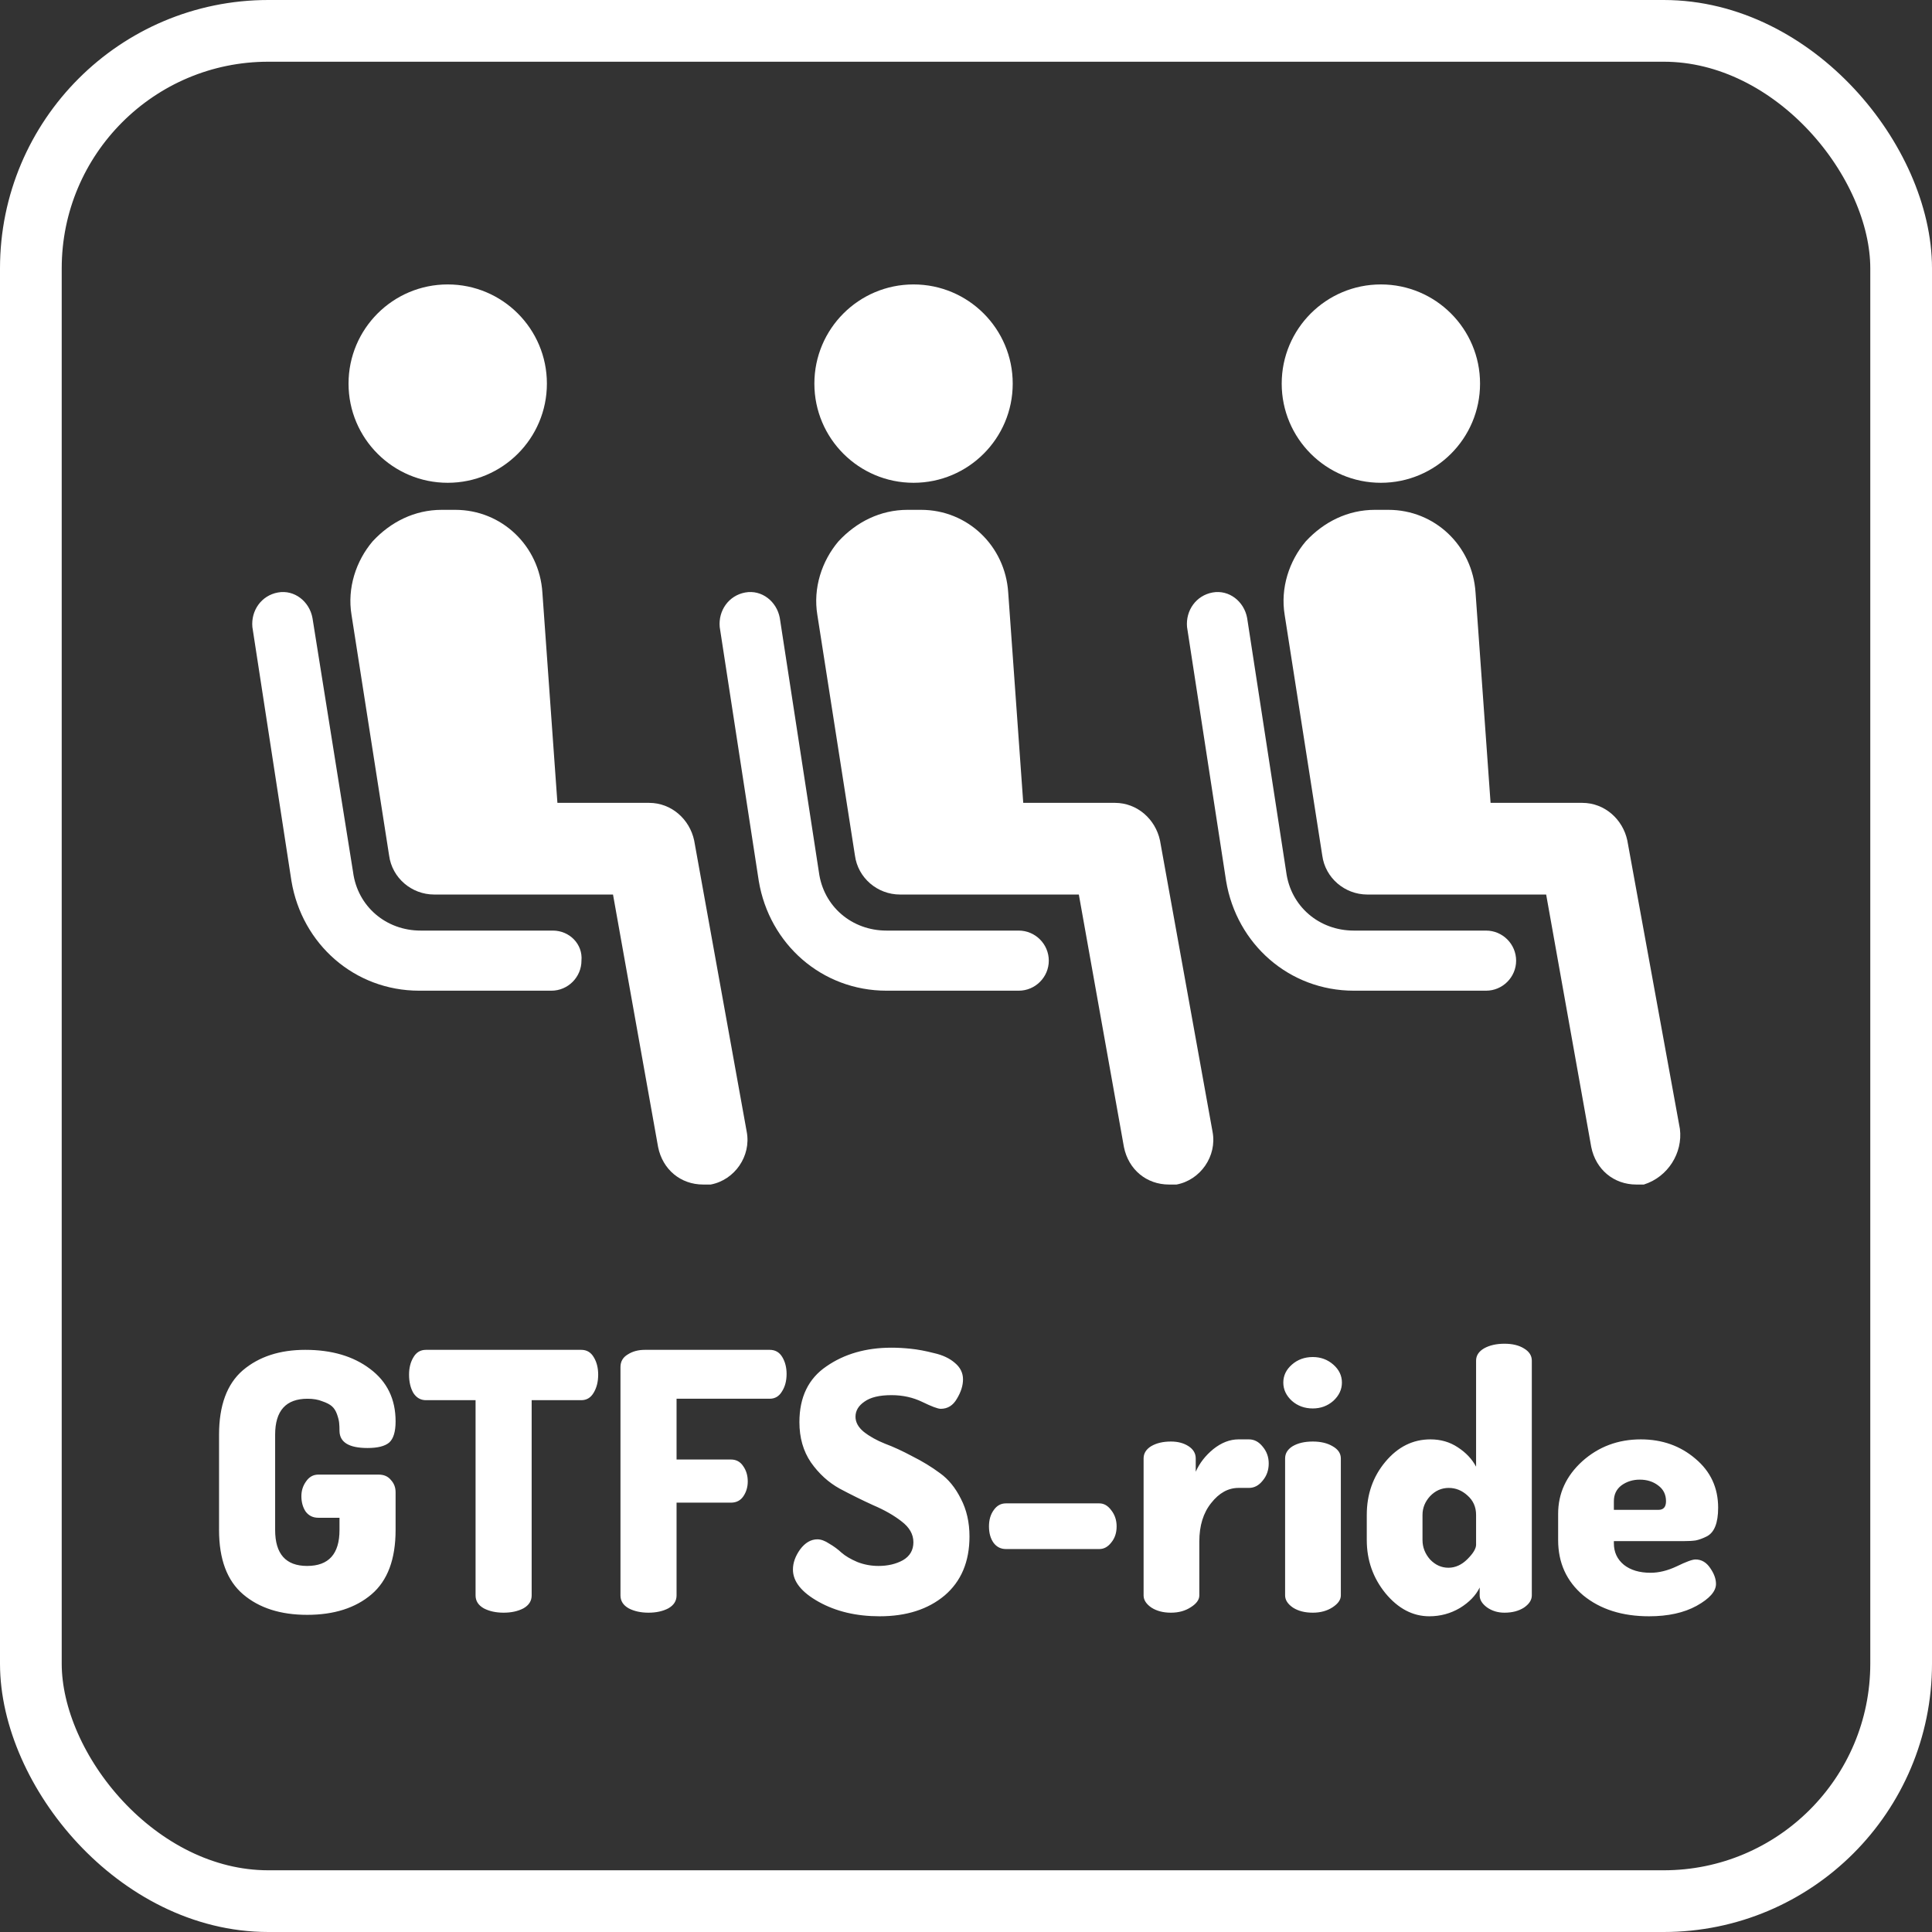 <svg fill="none" height="720" viewBox="0 0 720 720" width="720" xmlns="http://www.w3.org/2000/svg"><rect x="0" y="0" width="720" height="720" fill="#333333" stroke="none"/><g fill="#fff"><path d="m551.572 142.961c0 20.414-16.547 36.961-36.961 36.961-20.41 0-36.957-16.547-36.957-36.961 0-20.41 16.547-36.961 36.957-36.961 20.414 0 36.961 16.551 36.961 36.961"/><path d="m553.812 346.801h-49.281c-12.879 0-23.52-8.961-25.199-21.84l-14.559-94.641c-1.121-6.16-6.718-10.641-12.879-9.519-6.16 1.121-10.078 6.718-9.519 12.879l14.559 94.64c3.922 23.52 23.52 40.88 47.602 40.88h49.281c6.16 0 11.199-5.04 11.199-11.199-.004-6.161-5.043-11.199-11.203-11.199z"/><path d="m626.052 420.721-19.602-107.52c-1.679-7.84-8.398-14-16.801-14h-34.16l-5.601-78.398c-1.121-17.359-15.121-30.801-32.48-30.801h-5.039c-10.078 0-19.039 4.481-25.762 11.762-6.161 7.281-9.52 17.359-7.84 27.441l14 89.602c1.121 8.398 8.398 14.559 16.801 14.559h66.641l16.801 94.078c1.68 8.398 8.398 14 16.801 14h2.801c8.961-2.805 14.562-11.766 13.441-20.723z"/><path d="m377.412 142.961c0 20.414-16.547 36.961-36.961 36.961-20.41 0-36.957-16.547-36.957-36.961 0-20.41 16.547-36.961 36.957-36.961 20.414 0 36.961 16.551 36.961 36.961"/><path d="m379.652 346.801h-49.281c-12.879 0-23.52-8.961-25.199-21.84l-14.559-94.641c-1.121-6.16-6.718-10.641-12.879-9.519-6.16 1.121-10.078 6.718-9.519 12.879l14.559 94.64c3.922 23.52 23.52 40.88 47.602 40.88h49.281c6.16 0 11.199-5.04 11.199-11.199-.004-6.161-5.043-11.199-11.203-11.199z"/><path d="m432.292 313.201c-1.679-7.84-8.398-14-16.801-14h-34.16l-5.601-78.398c-1.121-17.359-15.121-30.801-32.48-30.801h-5.039c-10.078 0-19.039 4.481-25.762 11.762-6.161 7.281-9.52 17.359-7.84 27.441l14 89.602c1.121 8.398 8.398 14.559 16.801 14.559h66.641l16.801 94.078c1.68 8.398 8.398 14 16.801 14h2.801c8.961-1.68 15.121-10.641 13.441-19.602z"/><path d="m203.812 142.961c0 20.414-16.551 36.961-36.961 36.961-20.414 0-36.961-16.547-36.961-36.961 0-20.41 16.547-36.961 36.961-36.961 20.41 0 36.961 16.551 36.961 36.961"/><path d="m206.052 346.801h-49.281c-12.879 0-23.52-8.961-25.199-21.84l-15.121-94.641c-1.121-6.16-6.718-10.641-12.879-9.519-6.16 1.121-10.078 6.718-9.519 12.879l14.559 94.64c3.922 23.52 23.52 40.88 47.602 40.88h49.281c6.16 0 11.199-5.04 11.199-11.199.558-6.161-4.481-11.199-10.641-11.199z"/><path d="m258.692 313.201c-1.679-7.84-8.398-14-16.801-14h-34.16l-5.601-78.398c-1.121-17.359-15.121-30.801-32.48-30.801h-5.039c-10.078 0-19.039 4.481-25.762 11.762-6.161 7.281-9.52 17.359-7.84 27.441l14 89.602c1.121 8.398 8.398 14.559 16.801 14.559h66.641l16.801 94.078c1.68 8.398 8.398 14 16.801 14h2.801c8.961-1.68 15.121-10.641 13.441-19.602z"/><path d="m81.634 570.18v-35.51c0-10.899 2.948-18.894 8.844-23.986 5.985-5.092 13.757-7.638 23.316-7.638 9.826 0 17.866 2.367 24.12 7.102 6.342 4.735 9.514 11.256 9.514 19.564 0 3.841-.804 6.477-2.412 7.906-1.608 1.34-4.288 2.01-8.04 2.01-6.879 0-10.363-2.099-10.452-6.298 0-1.251-.045-2.278-.134-3.082-.09-.893-.358-1.965-.804-3.216-.447-1.251-1.072-2.233-1.876-2.948s-2.01-1.34-3.618-1.876c-1.519-.625-3.35-.938-5.494-.938-8.04 0-12.06 4.467-12.06 13.4v35.51c0 8.933 3.975 13.4 11.926 13.4 8.04 0 12.06-4.467 12.06-13.4v-4.556h-7.906c-1.966 0-3.529-.759-4.69-2.278-1.072-1.608-1.608-3.529-1.608-5.762 0-2.055.58-3.886 1.742-5.494 1.161-1.697 2.68-2.546 4.556-2.546h22.512c1.965 0 3.484.67 4.556 2.01 1.161 1.251 1.742 2.769 1.742 4.556v14.07c0 10.899-2.993 18.894-8.978 23.986-5.986 5.092-13.981 7.638-23.986 7.638-9.916 0-17.867-2.546-23.852-7.638-5.985-5.092-8.978-13.087-8.978-23.986zm70.806-57.888c0-2.501.536-4.645 1.608-6.432 1.072-1.876 2.635-2.814 4.69-2.814h57.888c2.055 0 3.618.938 4.69 2.814 1.072 1.787 1.608 3.931 1.608 6.432 0 2.68-.58 4.958-1.742 6.834-1.072 1.787-2.591 2.68-4.556 2.68h-18.492v72.762c0 2.055-1.027 3.663-3.082 4.824-2.055 1.072-4.511 1.608-7.37 1.608s-5.315-.536-7.37-1.608c-2.055-1.161-3.082-2.769-3.082-4.824v-72.762h-18.492c-1.965 0-3.529-.893-4.69-2.68-1.072-1.876-1.608-4.154-1.608-6.834zm78.791 82.276v-85.09c0-2.055.893-3.618 2.68-4.69 1.787-1.161 3.931-1.742 6.432-1.742h46.498c2.055 0 3.618.893 4.69 2.68s1.608 3.886 1.608 6.298c0 2.591-.581 4.779-1.742 6.566-1.072 1.787-2.591 2.68-4.556 2.68h-34.706v22.646h20.234c1.965 0 3.484.804 4.556 2.412 1.161 1.608 1.742 3.529 1.742 5.762 0 2.055-.536 3.886-1.608 5.494s-2.635 2.412-4.69 2.412h-20.234v34.572c0 2.055-1.027 3.663-3.082 4.824-2.055 1.072-4.511 1.608-7.37 1.608s-5.315-.536-7.37-1.608c-2.055-1.161-3.082-2.769-3.082-4.824zm64.273-9.648c0-2.501.893-5.003 2.68-7.504 1.876-2.501 4.02-3.752 6.432-3.752 1.34 0 2.814.536 4.422 1.608 1.697.983 3.216 2.099 4.556 3.35 1.429 1.251 3.395 2.412 5.896 3.484 2.501.983 5.137 1.474 7.906 1.474 3.484 0 6.521-.715 9.112-2.144 2.591-1.519 3.886-3.752 3.886-6.7s-1.474-5.539-4.422-7.772c-2.859-2.233-6.387-4.243-10.586-6.03-4.109-1.876-8.263-3.931-12.462-6.164-4.199-2.323-7.772-5.583-10.72-9.782-2.859-4.199-4.288-9.201-4.288-15.008 0-9.291 3.35-16.214 10.05-20.77 6.7-4.645 14.785-6.968 24.254-6.968 2.323 0 4.735.134 7.236.402 2.591.268 5.449.804 8.576 1.608 3.216.715 5.807 1.921 7.772 3.618 2.055 1.697 3.082 3.752 3.082 6.164 0 2.323-.759 4.735-2.278 7.236-1.429 2.501-3.439 3.752-6.03 3.752-1.072 0-3.35-.849-6.834-2.546s-7.325-2.546-11.524-2.546c-4.467 0-7.817.804-10.05 2.412-2.233 1.519-3.35 3.395-3.35 5.628 0 2.055 1.027 3.931 3.082 5.628 2.144 1.697 4.779 3.171 7.906 4.422 3.127 1.161 6.521 2.725 10.184 4.69 3.752 1.876 7.191 3.975 10.318 6.298 3.127 2.233 5.717 5.405 7.772 9.514 2.144 4.109 3.216 8.799 3.216 14.07 0 9.38-3.082 16.705-9.246 21.976-6.164 5.181-14.249 7.772-24.254 7.772-8.665 0-16.214-1.787-22.646-5.36s-9.648-7.593-9.648-12.06zm73.057-16.08c0-2.412.581-4.422 1.742-6.03 1.162-1.697 2.68-2.546 4.556-2.546h34.84c1.698 0 3.172.849 4.422 2.546 1.34 1.697 2.01 3.707 2.01 6.03 0 2.412-.67 4.422-2.01 6.03-1.25 1.608-2.724 2.412-4.422 2.412h-34.84c-1.876 0-3.394-.759-4.556-2.278-1.161-1.608-1.742-3.663-1.742-6.164zm57.622 25.728v-51.054c0-1.876.938-3.395 2.814-4.556 1.966-1.161 4.422-1.742 7.37-1.742 2.591 0 4.78.581 6.566 1.742 1.787 1.161 2.68 2.68 2.68 4.556v4.958c1.43-3.216 3.618-6.03 6.566-8.442 3.038-2.412 6.164-3.618 9.38-3.618h3.886c1.966 0 3.663.893 5.092 2.68 1.519 1.787 2.278 3.886 2.278 6.298 0 2.501-.759 4.645-2.278 6.432-1.429 1.787-3.126 2.68-5.092 2.68h-3.886c-3.841 0-7.236 1.876-10.184 5.628-2.948 3.663-4.422 8.442-4.422 14.338v20.1c0 1.608-1.072 3.082-3.216 4.422-2.054 1.34-4.511 2.01-7.37 2.01-2.858 0-5.27-.625-7.236-1.876-1.965-1.34-2.948-2.859-2.948-4.556zm55.283-72.494c-2.144-1.965-3.216-4.243-3.216-6.834s1.072-4.824 3.216-6.7 4.734-2.814 7.772-2.814c2.948 0 5.494.938 7.638 2.814s3.216 4.109 3.216 6.7-1.072 4.869-3.216 6.834c-2.144 1.876-4.69 2.814-7.638 2.814-3.038 0-5.628-.938-7.772-2.814zm-2.546 72.494v-51.054c0-1.876.938-3.395 2.814-4.556 1.965-1.161 4.466-1.742 7.504-1.742 2.948 0 5.404.581 7.37 1.742 2.054 1.161 3.082 2.68 3.082 4.556v51.054c0 1.608-1.028 3.082-3.082 4.422-2.055 1.34-4.512 2.01-7.37 2.01-2.948 0-5.405-.625-7.37-1.876-1.966-1.34-2.948-2.859-2.948-4.556zm30.436-20.636v-9.38c0-7.683 2.323-14.293 6.968-19.832 4.646-5.539 10.229-8.308 16.75-8.308 3.842 0 7.236.983 10.184 2.948 3.038 1.965 5.316 4.377 6.834 7.236v-39.53c0-1.876.983-3.395 2.948-4.556 2.055-1.161 4.601-1.742 7.638-1.742 2.948 0 5.36.581 7.236 1.742 1.966 1.161 2.948 2.68 2.948 4.556v87.502c0 1.697-.982 3.216-2.948 4.556-1.965 1.251-4.377 1.876-7.236 1.876-2.501 0-4.69-.67-6.566-2.01-1.786-1.34-2.68-2.814-2.68-4.422v-2.948c-1.429 2.948-3.886 5.494-7.37 7.638-3.484 2.055-7.28 3.082-11.39 3.082-6.164 0-11.613-2.859-16.348-8.576-4.645-5.717-6.968-12.328-6.968-19.832zm20.77 0c0 2.68.938 5.092 2.814 7.236 1.966 2.055 4.244 3.082 6.834 3.082 2.591 0 4.958-1.072 7.102-3.216s3.216-3.931 3.216-5.36v-11.122c0-2.948-1.072-5.36-3.216-7.236-2.054-1.876-4.377-2.814-6.968-2.814-2.68 0-5.002 1.027-6.968 3.082-1.876 2.055-2.814 4.377-2.814 6.968zm50.546 0v-9.782c0-7.593 2.992-14.115 8.978-19.564 6.074-5.449 13.355-8.174 21.842-8.174 7.95 0 14.74 2.412 20.368 7.236 5.628 4.735 8.442 10.809 8.442 18.224 0 2.859-.358 5.181-1.072 6.968-.715 1.787-1.787 3.037-3.216 3.752-1.43.715-2.77 1.206-4.02 1.474-1.162.179-2.725.268-4.69.268h-25.862v.804c0 3.305 1.25 5.985 3.752 8.04 2.501 1.965 5.806 2.948 9.916 2.948 3.126 0 6.387-.804 9.782-2.412 3.484-1.697 5.806-2.546 6.968-2.546 2.233 0 4.064 1.072 5.494 3.216 1.429 2.055 2.144 4.02 2.144 5.896 0 2.769-2.412 5.494-7.236 8.174-4.735 2.591-10.631 3.886-17.688 3.886-10.006 0-18.18-2.591-24.522-7.772-6.254-5.271-9.38-12.149-9.38-20.636zm20.77-11.256h16.616c1.876 0 2.814-1.072 2.814-3.216 0-2.501-.983-4.467-2.948-5.896-1.876-1.429-4.154-2.144-6.834-2.144-2.591 0-4.869.715-6.834 2.144-1.876 1.429-2.814 3.395-2.814 5.896z"/></g><rect height="697" rx="88.5" stroke="#fff" stroke-width="23" width="697" x="11.5" y="11.5"/></svg>